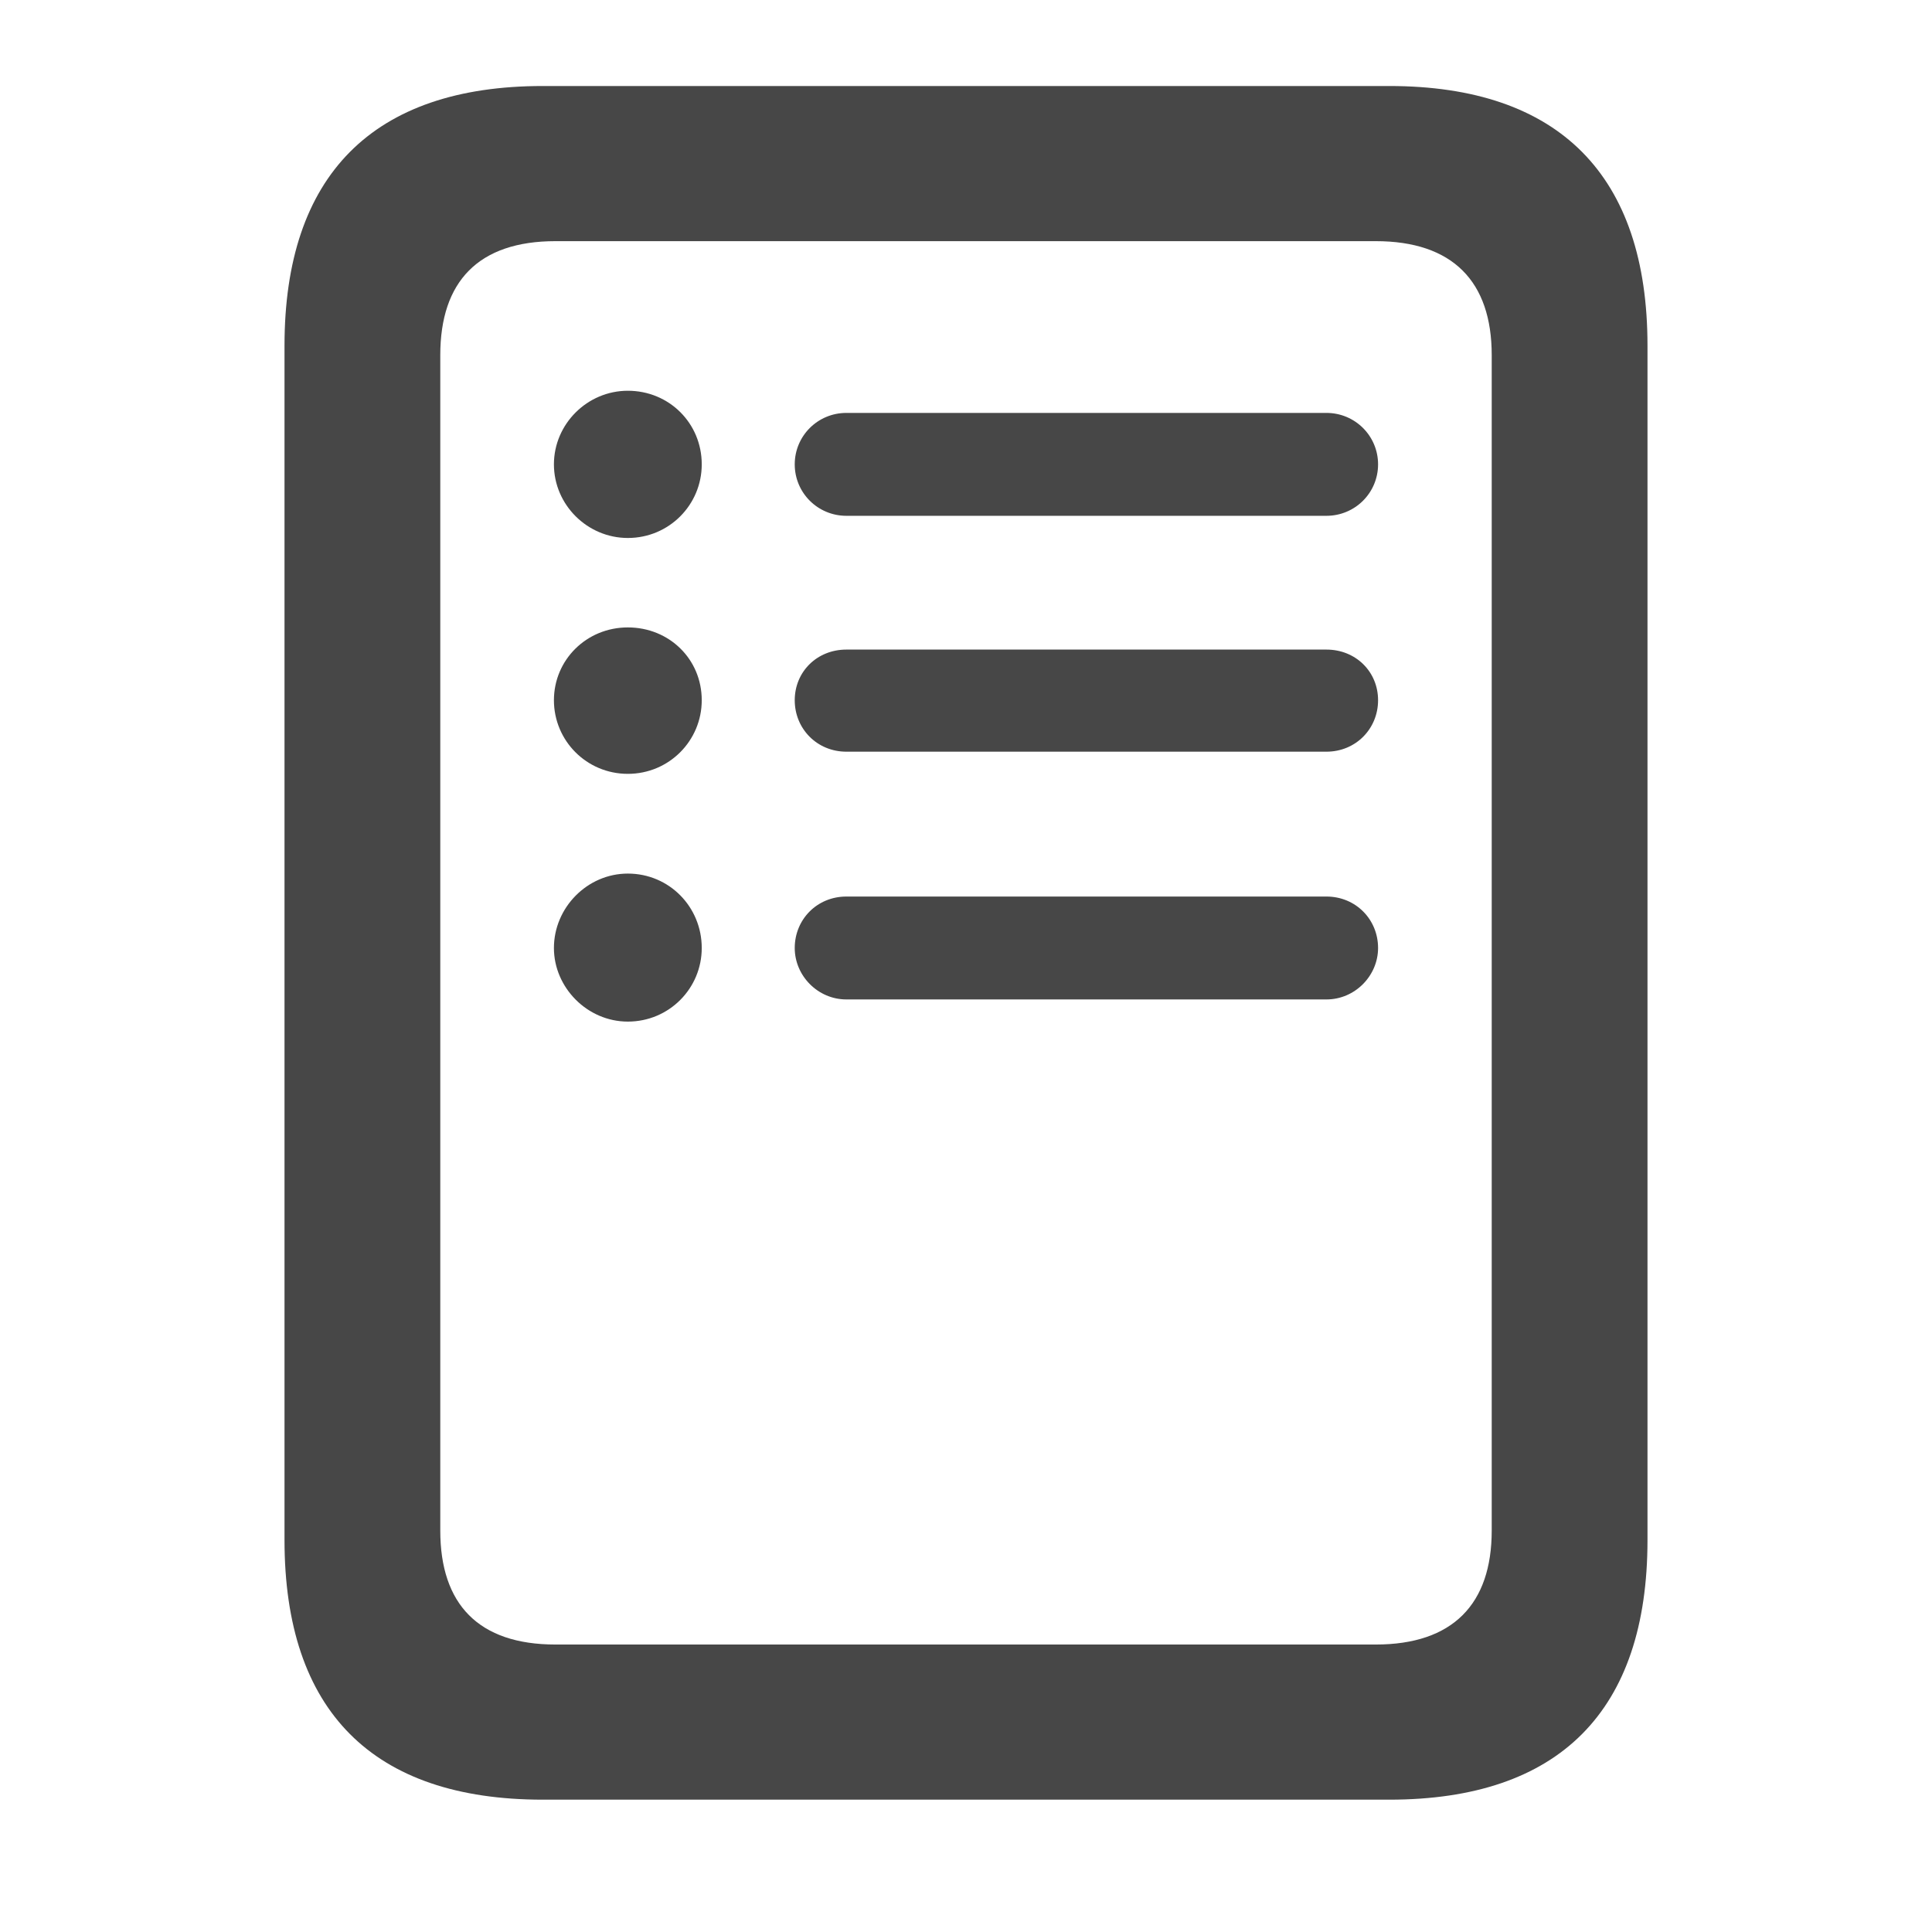 <svg width="292" height="292" viewBox="0 0 292 292" fill="none" xmlns="http://www.w3.org/2000/svg">
<path d="M43 232.761C43 258.601 56.333 272 82.038 272H209.962C235.667 272 249 258.601 249 232.761V52.239C249 26.518 235.667 13 209.962 13H82.038C56.333 13 43 26.518 43 52.239V232.761ZM66.543 231.326V53.674C66.543 42.549 72.308 36.448 83.96 36.448H207.92C219.571 36.448 225.457 42.549 225.457 53.674V231.326C225.457 242.451 219.571 248.552 207.92 248.552H83.96C72.308 248.552 66.543 242.451 66.543 231.326ZM94.89 81.309C101.136 81.309 106.061 76.284 106.061 70.183C106.061 63.963 101.136 59.058 94.89 59.058C88.764 59.058 83.719 64.082 83.719 70.183C83.719 76.284 88.764 81.309 94.89 81.309ZM127.922 77.959H200.473C204.797 77.959 208.28 74.49 208.28 70.183C208.28 65.877 204.797 62.407 200.473 62.407H127.922C123.598 62.407 120.115 65.877 120.115 70.183C120.115 74.49 123.598 77.959 127.922 77.959ZM94.89 116.959C101.136 116.959 106.061 111.934 106.061 105.833C106.061 99.612 101.136 94.827 94.89 94.827C88.644 94.827 83.719 99.732 83.719 105.833C83.719 111.934 88.644 116.959 94.89 116.959ZM127.922 113.609H200.473C204.917 113.609 208.28 110.14 208.28 105.833C208.28 101.527 204.917 98.177 200.473 98.177H127.922C123.478 98.177 120.115 101.527 120.115 105.833C120.115 110.14 123.478 113.609 127.922 113.609ZM94.89 154.403C101.136 154.403 106.061 149.379 106.061 143.278C106.061 137.057 101.136 132.032 94.89 132.032C88.764 132.032 83.719 137.176 83.719 143.278C83.719 149.259 88.764 154.403 94.89 154.403ZM127.922 151.054H200.473C204.797 151.054 208.28 147.465 208.28 143.278C208.28 138.971 204.917 135.502 200.473 135.502H127.922C123.478 135.502 120.115 138.971 120.115 143.278C120.115 147.465 123.598 151.054 127.922 151.054Z" fill="#474747"/>
</svg>
